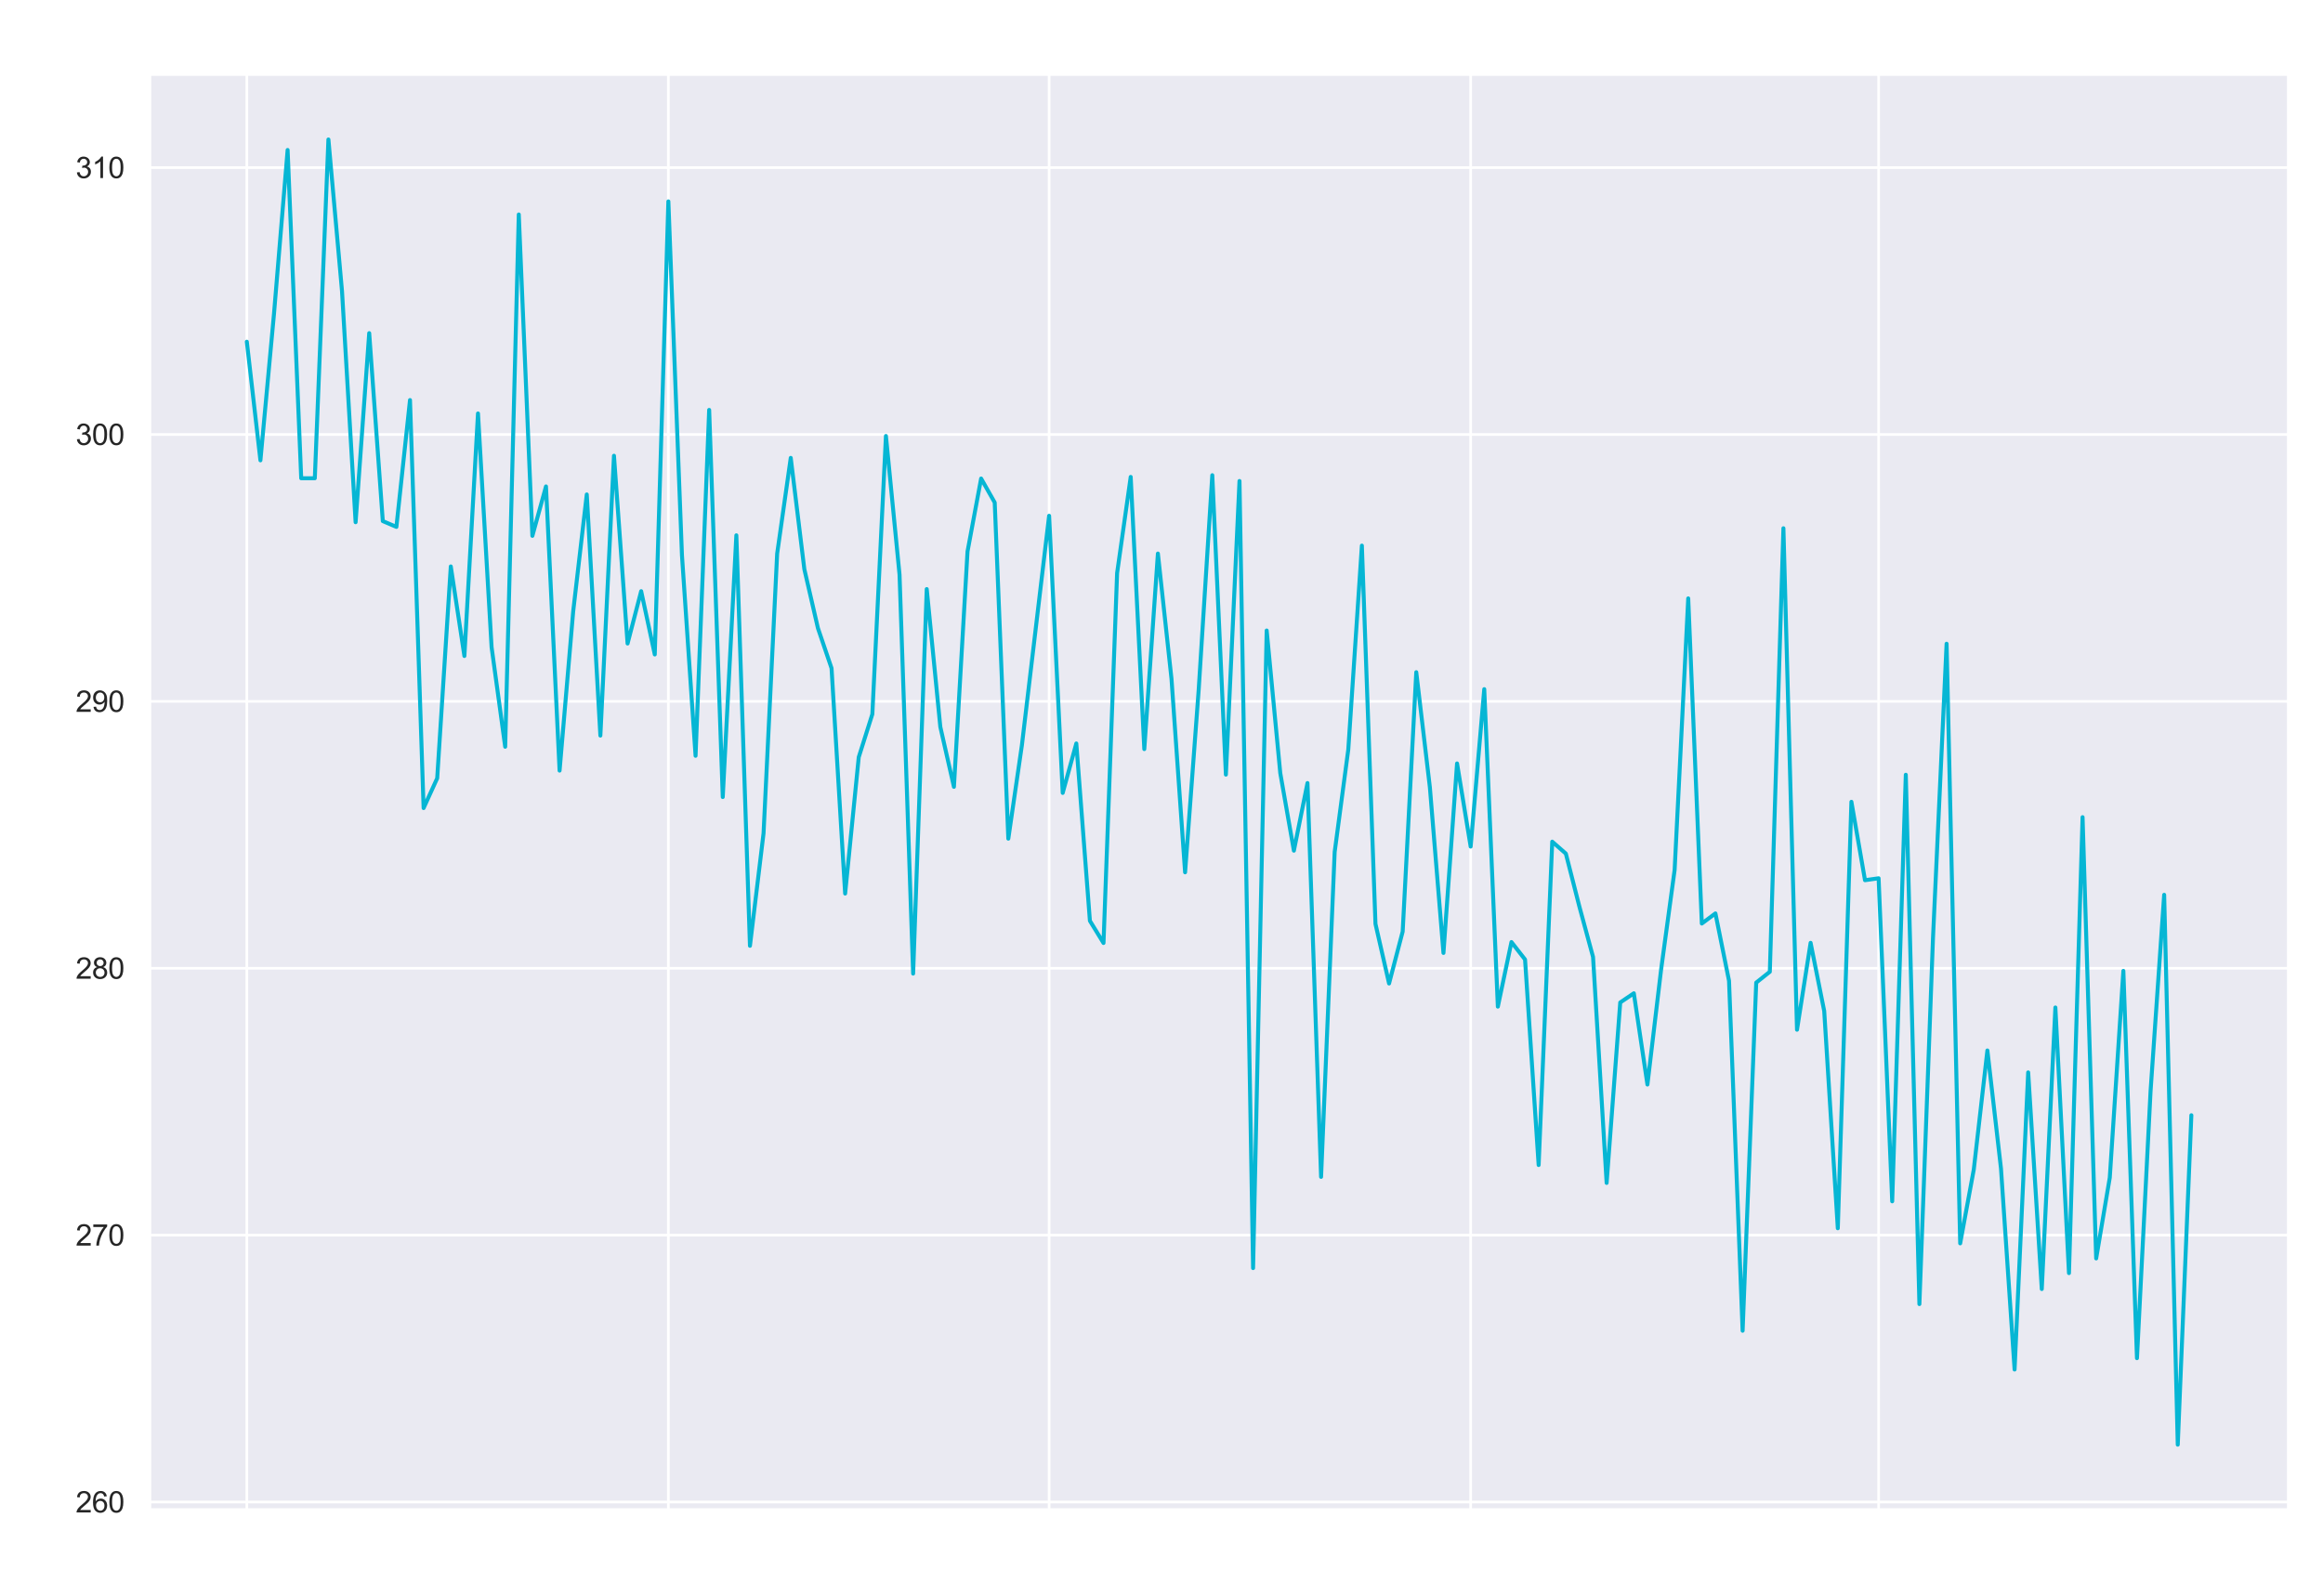 <?xml version="1.0" encoding="utf-8" standalone="no"?>
<!DOCTYPE svg PUBLIC "-//W3C//DTD SVG 1.1//EN"
  "http://www.w3.org/Graphics/SVG/1.1/DTD/svg11.dtd">
<svg xmlns:xlink="http://www.w3.org/1999/xlink" width="874.8pt" height="601.2pt" viewBox="0 0 874.8 601.2" xmlns="http://www.w3.org/2000/svg" version="1.1">
 <defs>
  <style type="text/css">*{stroke-linejoin: round; stroke-linecap: butt}</style>
 </defs>
 <g id="figure_1">
  <g id="patch_1">
   <path d="M 0 601.2 
L 874.8 601.2 
L 874.8 0 
L 0 0 
z
" style="fill: #ffffff"/>
  </g>
  <g id="axes_1">
   <g id="patch_2">
    <path d="M 56.335 568.74 
L 861.84 568.74 
L 861.84 27.96 
L 56.335 27.96 
z
" style="fill: #eaeaf2"/>
   </g>
   <g id="matplotlib.axis_1">
    <g id="xtick_1">
     <g id="line2d_1">
      <path d="M 92.949 568.74 
L 92.949 27.96 
" clip-path="url(#pa7e3c59c07)" style="fill: none; stroke: #ffffff; stroke-linecap: round"/>
     </g>
    </g>
    <g id="xtick_2">
     <g id="line2d_2">
      <path d="M 251.694 568.74 
L 251.694 27.96 
" clip-path="url(#pa7e3c59c07)" style="fill: none; stroke: #ffffff; stroke-linecap: round"/>
     </g>
    </g>
    <g id="xtick_3">
     <g id="line2d_3">
      <path d="M 395.077 568.74 
L 395.077 27.96 
" clip-path="url(#pa7e3c59c07)" style="fill: none; stroke: #ffffff; stroke-linecap: round"/>
     </g>
    </g>
    <g id="xtick_4">
     <g id="line2d_4">
      <path d="M 553.823 568.74 
L 553.823 27.96 
" clip-path="url(#pa7e3c59c07)" style="fill: none; stroke: #ffffff; stroke-linecap: round"/>
     </g>
    </g>
    <g id="xtick_5">
     <g id="line2d_5">
      <path d="M 707.447 568.74 
L 707.447 27.96 
" clip-path="url(#pa7e3c59c07)" style="fill: none; stroke: #ffffff; stroke-linecap: round"/>
     </g>
    </g>
   </g>
   <g id="matplotlib.axis_2">
    <g id="ytick_1">
     <g id="line2d_6">
      <path d="M 56.335 565.763 
L 861.84 565.763 
" clip-path="url(#pa7e3c59c07)" style="fill: none; stroke: #ffffff; stroke-linecap: round"/>
     </g>
     <g id="text_1">
      <!-- 260 -->
      <g style="fill: #262626" transform="translate(28.484 569.7) scale(0.11 -0.11)">
       <defs>
        <path id="ArialMT-32" d="M 3222 541 
L 3222 0 
L 194 0 
Q 188 203 259 391 
Q 375 700 629 1000 
Q 884 1300 1366 1694 
Q 2113 2306 2375 2664 
Q 2638 3022 2638 3341 
Q 2638 3675 2398 3904 
Q 2159 4134 1775 4134 
Q 1369 4134 1125 3890 
Q 881 3647 878 3216 
L 300 3275 
Q 359 3922 746 4261 
Q 1134 4600 1788 4600 
Q 2447 4600 2831 4234 
Q 3216 3869 3216 3328 
Q 3216 3053 3103 2787 
Q 2991 2522 2730 2228 
Q 2469 1934 1863 1422 
Q 1356 997 1212 845 
Q 1069 694 975 541 
L 3222 541 
z
" transform="scale(0.016)"/>
        <path id="ArialMT-36" d="M 3184 3459 
L 2625 3416 
Q 2550 3747 2413 3897 
Q 2184 4138 1850 4138 
Q 1581 4138 1378 3988 
Q 1113 3794 959 3422 
Q 806 3050 800 2363 
Q 1003 2672 1297 2822 
Q 1591 2972 1913 2972 
Q 2475 2972 2870 2558 
Q 3266 2144 3266 1488 
Q 3266 1056 3080 686 
Q 2894 316 2569 119 
Q 2244 -78 1831 -78 
Q 1128 -78 684 439 
Q 241 956 241 2144 
Q 241 3472 731 4075 
Q 1159 4600 1884 4600 
Q 2425 4600 2770 4297 
Q 3116 3994 3184 3459 
z
M 888 1484 
Q 888 1194 1011 928 
Q 1134 663 1356 523 
Q 1578 384 1822 384 
Q 2178 384 2434 671 
Q 2691 959 2691 1453 
Q 2691 1928 2437 2201 
Q 2184 2475 1800 2475 
Q 1419 2475 1153 2201 
Q 888 1928 888 1484 
z
" transform="scale(0.016)"/>
        <path id="ArialMT-30" d="M 266 2259 
Q 266 3072 433 3567 
Q 600 4063 929 4331 
Q 1259 4600 1759 4600 
Q 2128 4600 2406 4451 
Q 2684 4303 2865 4023 
Q 3047 3744 3150 3342 
Q 3253 2941 3253 2259 
Q 3253 1453 3087 958 
Q 2922 463 2592 192 
Q 2263 -78 1759 -78 
Q 1097 -78 719 397 
Q 266 969 266 2259 
z
M 844 2259 
Q 844 1131 1108 757 
Q 1372 384 1759 384 
Q 2147 384 2411 759 
Q 2675 1134 2675 2259 
Q 2675 3391 2411 3762 
Q 2147 4134 1753 4134 
Q 1366 4134 1134 3806 
Q 844 3388 844 2259 
z
" transform="scale(0.016)"/>
       </defs>
       <use xlink:href="#ArialMT-32"/>
       <use xlink:href="#ArialMT-36" transform="translate(55.615 0)"/>
       <use xlink:href="#ArialMT-30" transform="translate(111.23 0)"/>
      </g>
     </g>
    </g>
    <g id="ytick_2">
     <g id="line2d_7">
      <path d="M 56.335 465.239 
L 861.84 465.239 
" clip-path="url(#pa7e3c59c07)" style="fill: none; stroke: #ffffff; stroke-linecap: round"/>
     </g>
     <g id="text_2">
      <!-- 270 -->
      <g style="fill: #262626" transform="translate(28.484 469.175) scale(0.11 -0.11)">
       <defs>
        <path id="ArialMT-37" d="M 303 3981 
L 303 4522 
L 3269 4522 
L 3269 4084 
Q 2831 3619 2401 2847 
Q 1972 2075 1738 1259 
Q 1569 684 1522 0 
L 944 0 
Q 953 541 1156 1306 
Q 1359 2072 1739 2783 
Q 2119 3494 2547 3981 
L 303 3981 
z
" transform="scale(0.016)"/>
       </defs>
       <use xlink:href="#ArialMT-32"/>
       <use xlink:href="#ArialMT-37" transform="translate(55.615 0)"/>
       <use xlink:href="#ArialMT-30" transform="translate(111.23 0)"/>
      </g>
     </g>
    </g>
    <g id="ytick_3">
     <g id="line2d_8">
      <path d="M 56.335 364.714 
L 861.84 364.714 
" clip-path="url(#pa7e3c59c07)" style="fill: none; stroke: #ffffff; stroke-linecap: round"/>
     </g>
     <g id="text_3">
      <!-- 280 -->
      <g style="fill: #262626" transform="translate(28.484 368.651) scale(0.11 -0.11)">
       <defs>
        <path id="ArialMT-38" d="M 1131 2484 
Q 781 2613 612 2850 
Q 444 3088 444 3419 
Q 444 3919 803 4259 
Q 1163 4600 1759 4600 
Q 2359 4600 2725 4251 
Q 3091 3903 3091 3403 
Q 3091 3084 2923 2848 
Q 2756 2613 2416 2484 
Q 2838 2347 3058 2040 
Q 3278 1734 3278 1309 
Q 3278 722 2862 322 
Q 2447 -78 1769 -78 
Q 1091 -78 675 323 
Q 259 725 259 1325 
Q 259 1772 486 2073 
Q 713 2375 1131 2484 
z
M 1019 3438 
Q 1019 3113 1228 2906 
Q 1438 2700 1772 2700 
Q 2097 2700 2305 2904 
Q 2513 3109 2513 3406 
Q 2513 3716 2298 3927 
Q 2084 4138 1766 4138 
Q 1444 4138 1231 3931 
Q 1019 3725 1019 3438 
z
M 838 1322 
Q 838 1081 952 856 
Q 1066 631 1291 507 
Q 1516 384 1775 384 
Q 2178 384 2440 643 
Q 2703 903 2703 1303 
Q 2703 1709 2433 1975 
Q 2163 2241 1756 2241 
Q 1359 2241 1098 1978 
Q 838 1716 838 1322 
z
" transform="scale(0.016)"/>
       </defs>
       <use xlink:href="#ArialMT-32"/>
       <use xlink:href="#ArialMT-38" transform="translate(55.615 0)"/>
       <use xlink:href="#ArialMT-30" transform="translate(111.23 0)"/>
      </g>
     </g>
    </g>
    <g id="ytick_4">
     <g id="line2d_9">
      <path d="M 56.335 264.19 
L 861.84 264.19 
" clip-path="url(#pa7e3c59c07)" style="fill: none; stroke: #ffffff; stroke-linecap: round"/>
     </g>
     <g id="text_4">
      <!-- 290 -->
      <g style="fill: #262626" transform="translate(28.484 268.127) scale(0.11 -0.11)">
       <defs>
        <path id="ArialMT-39" d="M 350 1059 
L 891 1109 
Q 959 728 1153 556 
Q 1347 384 1650 384 
Q 1909 384 2104 503 
Q 2300 622 2425 820 
Q 2550 1019 2634 1356 
Q 2719 1694 2719 2044 
Q 2719 2081 2716 2156 
Q 2547 1888 2255 1720 
Q 1963 1553 1622 1553 
Q 1053 1553 659 1965 
Q 266 2378 266 3053 
Q 266 3750 677 4175 
Q 1088 4600 1706 4600 
Q 2153 4600 2523 4359 
Q 2894 4119 3086 3673 
Q 3278 3228 3278 2384 
Q 3278 1506 3087 986 
Q 2897 466 2520 194 
Q 2144 -78 1638 -78 
Q 1100 -78 759 220 
Q 419 519 350 1059 
z
M 2653 3081 
Q 2653 3566 2395 3850 
Q 2138 4134 1775 4134 
Q 1400 4134 1122 3828 
Q 844 3522 844 3034 
Q 844 2597 1108 2323 
Q 1372 2050 1759 2050 
Q 2150 2050 2401 2323 
Q 2653 2597 2653 3081 
z
" transform="scale(0.016)"/>
       </defs>
       <use xlink:href="#ArialMT-32"/>
       <use xlink:href="#ArialMT-39" transform="translate(55.615 0)"/>
       <use xlink:href="#ArialMT-30" transform="translate(111.23 0)"/>
      </g>
     </g>
    </g>
    <g id="ytick_5">
     <g id="line2d_10">
      <path d="M 56.335 163.665 
L 861.84 163.665 
" clip-path="url(#pa7e3c59c07)" style="fill: none; stroke: #ffffff; stroke-linecap: round"/>
     </g>
     <g id="text_5">
      <!-- 300 -->
      <g style="fill: #262626" transform="translate(28.484 167.602) scale(0.11 -0.11)">
       <defs>
        <path id="ArialMT-33" d="M 269 1209 
L 831 1284 
Q 928 806 1161 595 
Q 1394 384 1728 384 
Q 2125 384 2398 659 
Q 2672 934 2672 1341 
Q 2672 1728 2419 1979 
Q 2166 2231 1775 2231 
Q 1616 2231 1378 2169 
L 1441 2663 
Q 1497 2656 1531 2656 
Q 1891 2656 2178 2843 
Q 2466 3031 2466 3422 
Q 2466 3731 2256 3934 
Q 2047 4138 1716 4138 
Q 1388 4138 1169 3931 
Q 950 3725 888 3313 
L 325 3413 
Q 428 3978 793 4289 
Q 1159 4600 1703 4600 
Q 2078 4600 2393 4439 
Q 2709 4278 2876 4000 
Q 3044 3722 3044 3409 
Q 3044 3113 2884 2869 
Q 2725 2625 2413 2481 
Q 2819 2388 3044 2092 
Q 3269 1797 3269 1353 
Q 3269 753 2831 336 
Q 2394 -81 1725 -81 
Q 1122 -81 723 278 
Q 325 638 269 1209 
z
" transform="scale(0.016)"/>
       </defs>
       <use xlink:href="#ArialMT-33"/>
       <use xlink:href="#ArialMT-30" transform="translate(55.615 0)"/>
       <use xlink:href="#ArialMT-30" transform="translate(111.23 0)"/>
      </g>
     </g>
    </g>
    <g id="ytick_6">
     <g id="line2d_11">
      <path d="M 56.335 63.141 
L 861.84 63.141 
" clip-path="url(#pa7e3c59c07)" style="fill: none; stroke: #ffffff; stroke-linecap: round"/>
     </g>
     <g id="text_6">
      <!-- 310 -->
      <g style="fill: #262626" transform="translate(28.484 67.078) scale(0.11 -0.11)">
       <defs>
        <path id="ArialMT-31" d="M 2384 0 
L 1822 0 
L 1822 3584 
Q 1619 3391 1289 3197 
Q 959 3003 697 2906 
L 697 3450 
Q 1169 3672 1522 3987 
Q 1875 4303 2022 4600 
L 2384 4600 
L 2384 0 
z
" transform="scale(0.016)"/>
       </defs>
       <use xlink:href="#ArialMT-33"/>
       <use xlink:href="#ArialMT-31" transform="translate(55.615 0)"/>
       <use xlink:href="#ArialMT-30" transform="translate(111.23 0)"/>
      </g>
     </g>
    </g>
   </g>
   <g id="line2d_12">
    <path d="M 92.949 128.713 
L 98.07 173.395 
L 103.191 118.09 
L 108.311 56.494 
L 113.432 180.142 
L 118.553 180.141 
L 123.674 52.541 
L 128.795 109.663 
L 133.915 196.701 
L 139.036 125.487 
L 144.157 196.275 
L 149.278 198.463 
L 154.399 150.691 
L 159.52 304.374 
L 164.64 293.145 
L 169.761 213.36 
L 174.882 247.089 
L 180.003 155.732 
L 185.124 243.765 
L 190.244 281.276 
L 195.365 80.788 
L 200.486 201.834 
L 205.607 183.221 
L 210.728 290.254 
L 215.849 230.331 
L 220.969 186.244 
L 226.09 277.067 
L 231.211 171.664 
L 236.332 242.392 
L 241.453 222.678 
L 246.573 246.518 
L 251.694 75.864 
L 256.815 209.179 
L 261.936 284.682 
L 267.057 154.4 
L 272.178 300.213 
L 277.298 201.634 
L 282.419 356.253 
L 287.54 313.843 
L 292.661 208.555 
L 297.782 172.47 
L 302.902 214.401 
L 308.023 236.623 
L 313.144 251.698 
L 318.265 336.575 
L 323.386 285.215 
L 328.507 269.001 
L 333.627 164.226 
L 338.748 216.459 
L 343.869 366.724 
L 348.99 221.885 
L 354.111 273.812 
L 359.232 296.374 
L 364.352 207.725 
L 369.473 180.244 
L 374.594 189.286 
L 379.715 315.897 
L 384.836 280.627 
L 395.077 194.274 
L 400.198 298.664 
L 405.319 280.036 
L 410.44 346.846 
L 415.561 355.196 
L 420.681 215.873 
L 425.802 179.639 
L 430.923 282.166 
L 436.044 208.509 
L 441.165 255.703 
L 446.285 328.571 
L 451.406 259.771 
L 456.527 179 
L 461.648 291.774 
L 466.769 181.179 
L 471.89 477.648 
L 477.01 237.495 
L 482.131 291.23 
L 487.252 320.421 
L 492.373 294.95 
L 497.494 443.292 
L 502.614 320.915 
L 507.735 282.354 
L 512.856 205.514 
L 517.977 348.004 
L 523.098 370.452 
L 528.219 350.893 
L 533.339 253.197 
L 538.46 296.504 
L 543.581 358.94 
L 548.702 287.571 
L 553.823 318.883 
L 558.943 259.579 
L 564.064 379.166 
L 569.185 354.847 
L 574.306 361.408 
L 579.427 438.825 
L 584.548 317.03 
L 589.668 321.523 
L 594.789 341.559 
L 599.91 360.451 
L 605.031 445.565 
L 610.152 377.595 
L 615.273 374.137 
L 620.393 408.501 
L 625.514 365.421 
L 630.635 327.666 
L 635.756 225.398 
L 640.877 347.865 
L 645.997 344.052 
L 651.118 369.439 
L 656.239 501.244 
L 661.36 370.117 
L 666.481 366.039 
L 671.602 198.972 
L 676.722 387.864 
L 681.843 355.135 
L 686.964 380.822 
L 692.085 462.642 
L 697.206 302.014 
L 702.326 331.545 
L 707.447 330.819 
L 712.568 452.498 
L 717.689 291.823 
L 722.81 491.203 
L 727.931 353.289 
L 733.051 242.474 
L 738.172 468.337 
L 743.293 440.51 
L 748.414 395.675 
L 753.535 440.14 
L 758.655 515.854 
L 763.776 403.939 
L 768.897 485.54 
L 774.018 379.489 
L 779.139 479.538 
L 784.26 307.802 
L 789.38 474.007 
L 794.501 443.58 
L 799.622 365.698 
L 804.743 511.581 
L 809.864 410.988 
L 814.984 337.04 
L 820.105 544.159 
L 825.226 420.079 
L 825.226 420.079 
" clip-path="url(#pa7e3c59c07)" style="fill: none; stroke: #06b6d4; stroke-width: 1.5; stroke-linecap: round"/>
   </g>
   <g id="patch_3">
    <path d="M 56.335 568.74 
L 56.335 27.96 
" style="fill: none; stroke: #ffffff; stroke-width: 1.25; stroke-linejoin: miter; stroke-linecap: square"/>
   </g>
   <g id="patch_4">
    <path d="M 861.84 568.74 
L 861.84 27.96 
" style="fill: none; stroke: #ffffff; stroke-width: 1.25; stroke-linejoin: miter; stroke-linecap: square"/>
   </g>
   <g id="patch_5">
    <path d="M 56.335 568.74 
L 861.84 568.74 
" style="fill: none; stroke: #ffffff; stroke-width: 1.25; stroke-linejoin: miter; stroke-linecap: square"/>
   </g>
   <g id="patch_6">
    <path d="M 56.335 27.96 
L 861.84 27.96 
" style="fill: none; stroke: #ffffff; stroke-width: 1.25; stroke-linejoin: miter; stroke-linecap: square"/>
   </g>
  </g>
 </g>
 <defs>
  <clipPath id="pa7e3c59c07">
   <rect x="56.335" y="27.96" width="805.505" height="540.78"/>
  </clipPath>
 </defs>
</svg>
